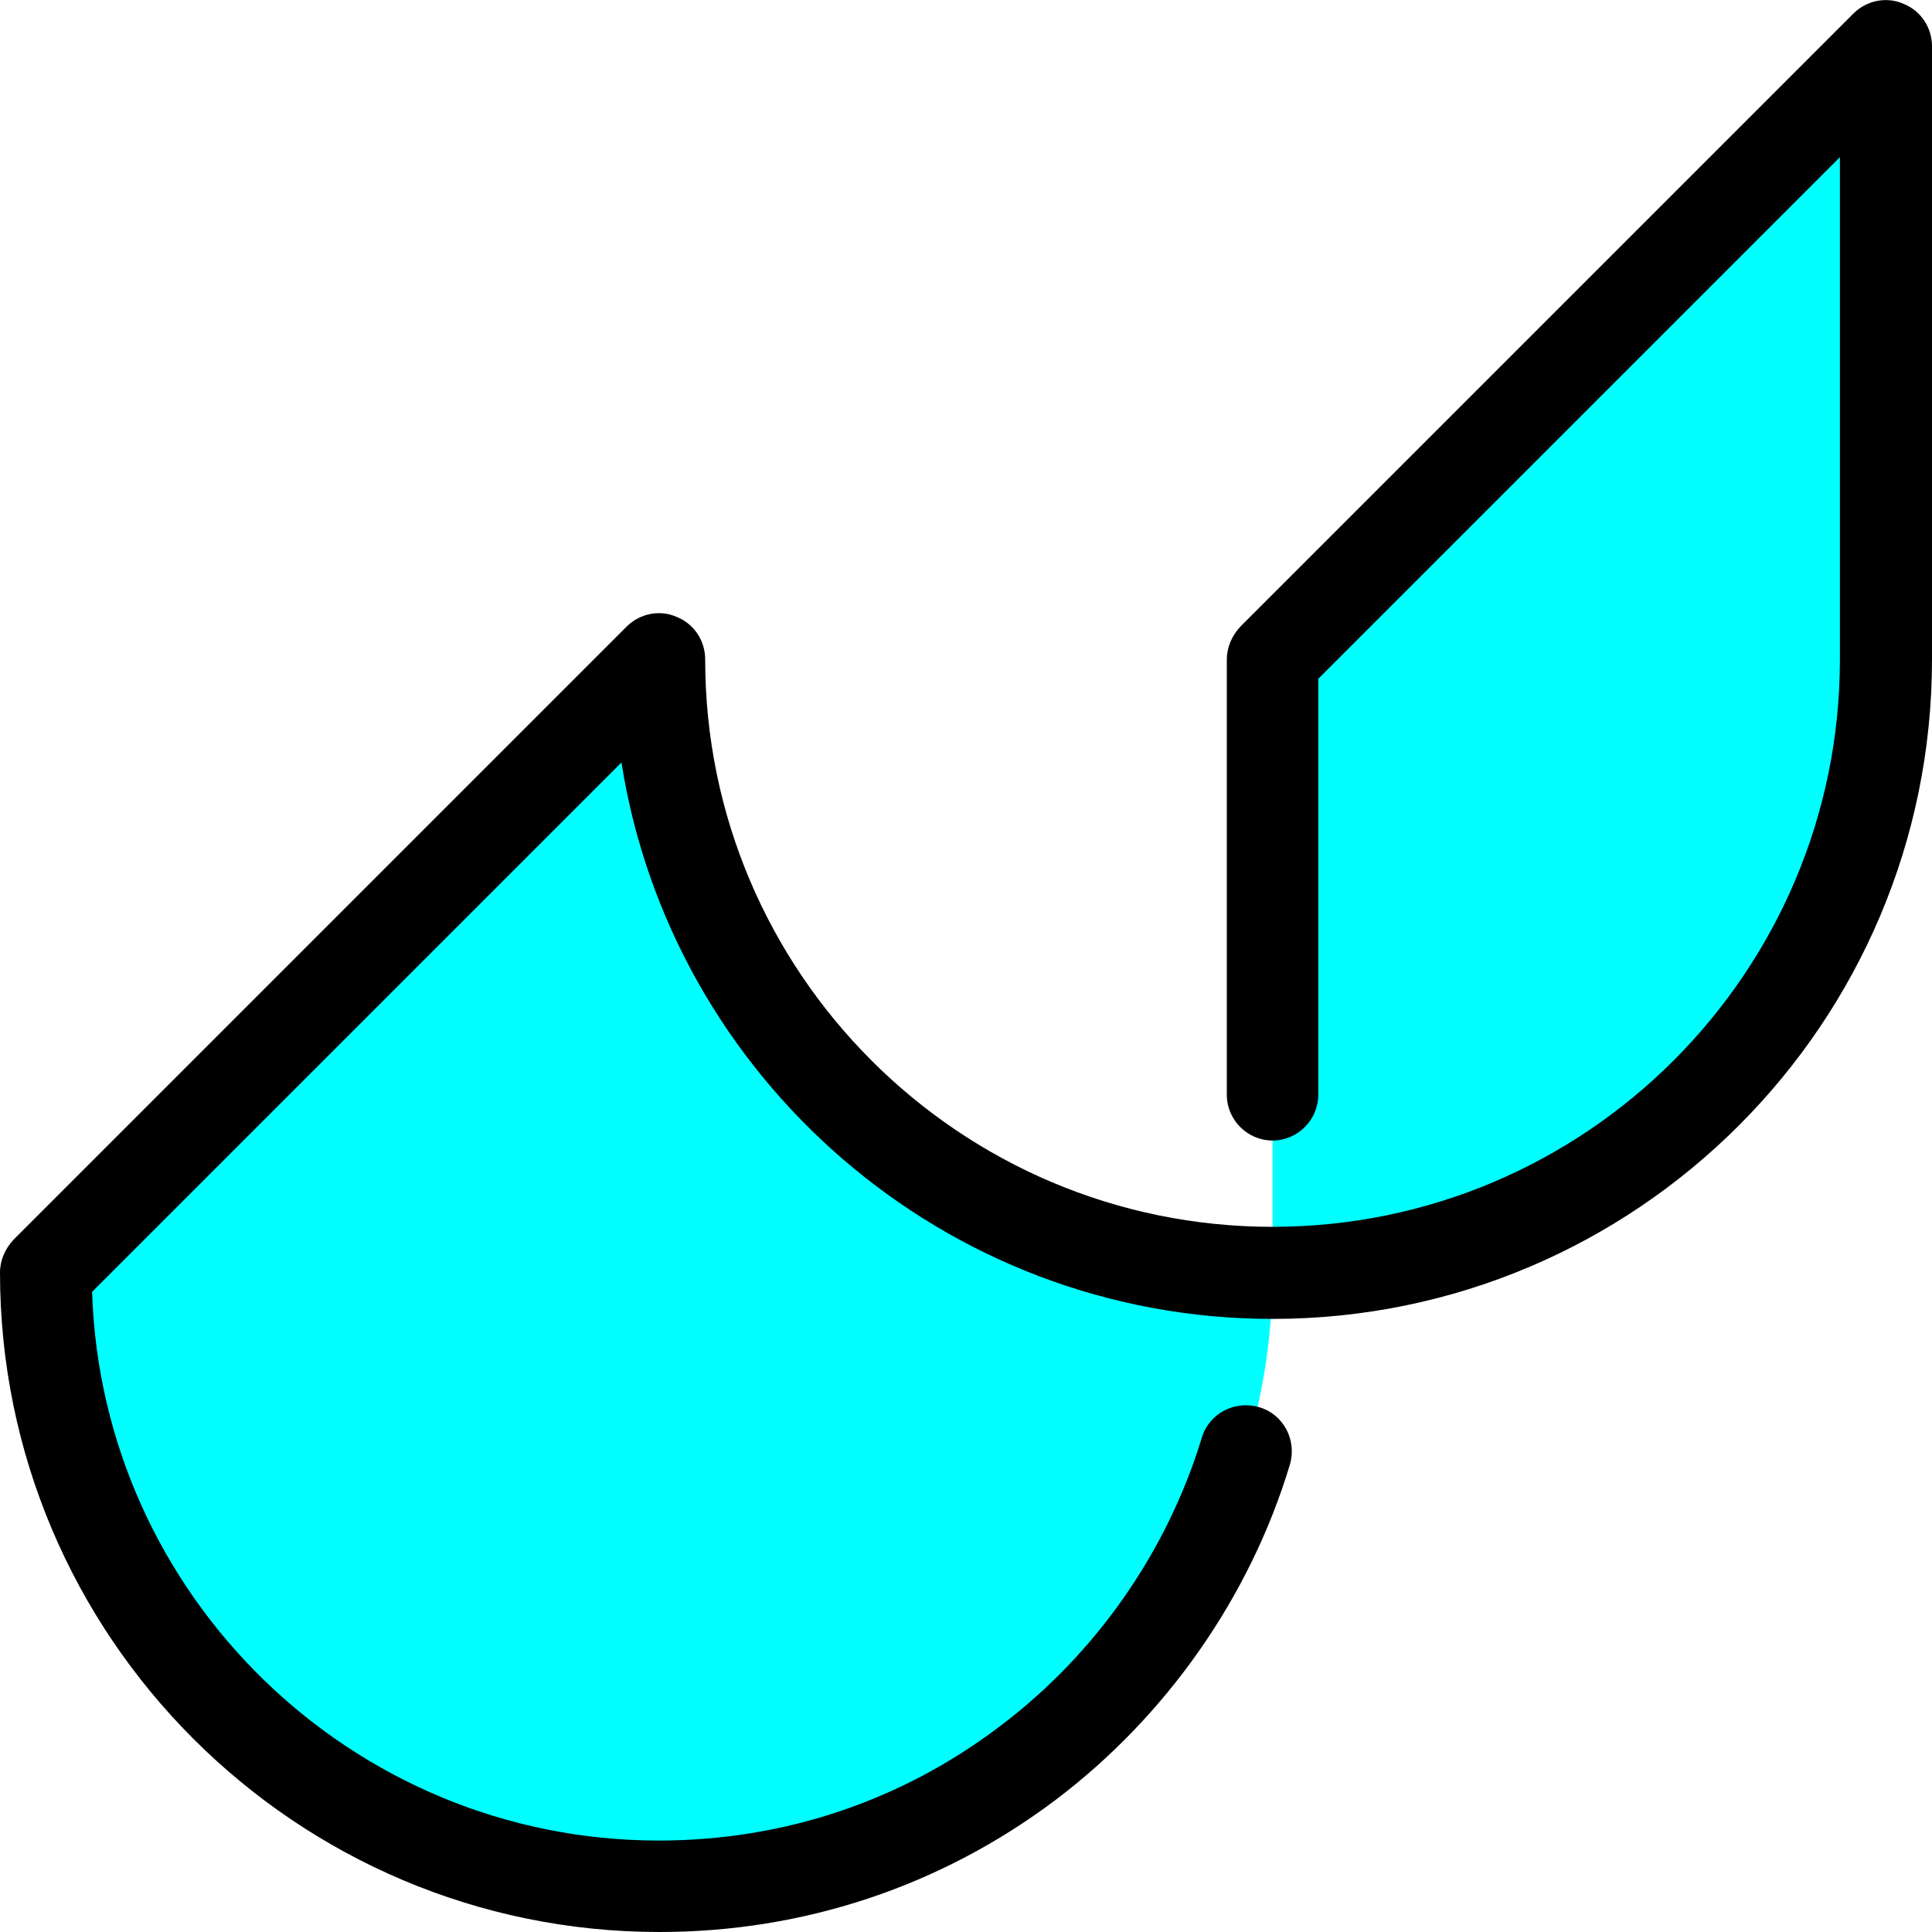 <?xml version="1.0" encoding="utf-8"?>
<!-- Generator: Adobe Illustrator 25.3.1, SVG Export Plug-In . SVG Version: 6.00 Build 0)  -->
<svg version="1.1" id="Layer_1" xmlns="http://www.w3.org/2000/svg" xmlns:xlink="http://www.w3.org/1999/xlink" x="0px" y="0px"
	 viewBox="0 0 300 300" style="enable-background:new 0 0 300 300;" xml:space="preserve">
<style type="text/css">
	.st0{fill:#00FFFF;}
</style>
<g>
	<path class="st0" d="M102.4,102.4c0,52.6,42.6,95.2,95.2,95.2s95.2-42.6,95.2-95.2V7.1l-95.2,95.2v95.2c0,52.6-42.6,95.2-95.2,95.2
		S7.1,250.2,7.1,197.6L102.4,102.4z"/>
	<path d="M102.4,300C45.9,300,0,254.1,0,197.6c0-1.9,0.8-3.7,2.1-5.1l95.2-95.2c2-2,5.1-2.7,7.8-1.5c2.7,1.1,4.4,3.7,4.4,6.6
		c0,48.6,39.5,88.1,88.1,88.1s88.1-39.5,88.1-88.1v-78l-81,81v64.6c0,3.9-3.2,7.1-7.1,7.1s-7.1-3.2-7.1-7.1v-67.6
		c0-1.9,0.8-3.7,2.1-5.1l95.2-95.2c2-2,5.1-2.7,7.8-1.5c2.7,1.1,4.4,3.7,4.4,6.6v95.2c0,56.5-45.9,102.4-102.4,102.4
		c-51,0-93.4-37.5-101.1-86.4l-82.2,82.2c1.5,47.2,40.4,85.2,88,85.2c19.3,0,37.6-6.1,52.9-17.7c14.9-11.2,26-27.1,31.4-44.8
		c1.1-3.8,5.1-5.9,8.9-4.8c3.8,1.1,5.9,5.1,4.8,8.9c-6.2,20.6-19.2,39.1-36.4,52.1C146.1,292.9,124.8,300,102.4,300z"/>
</g>
</svg>
